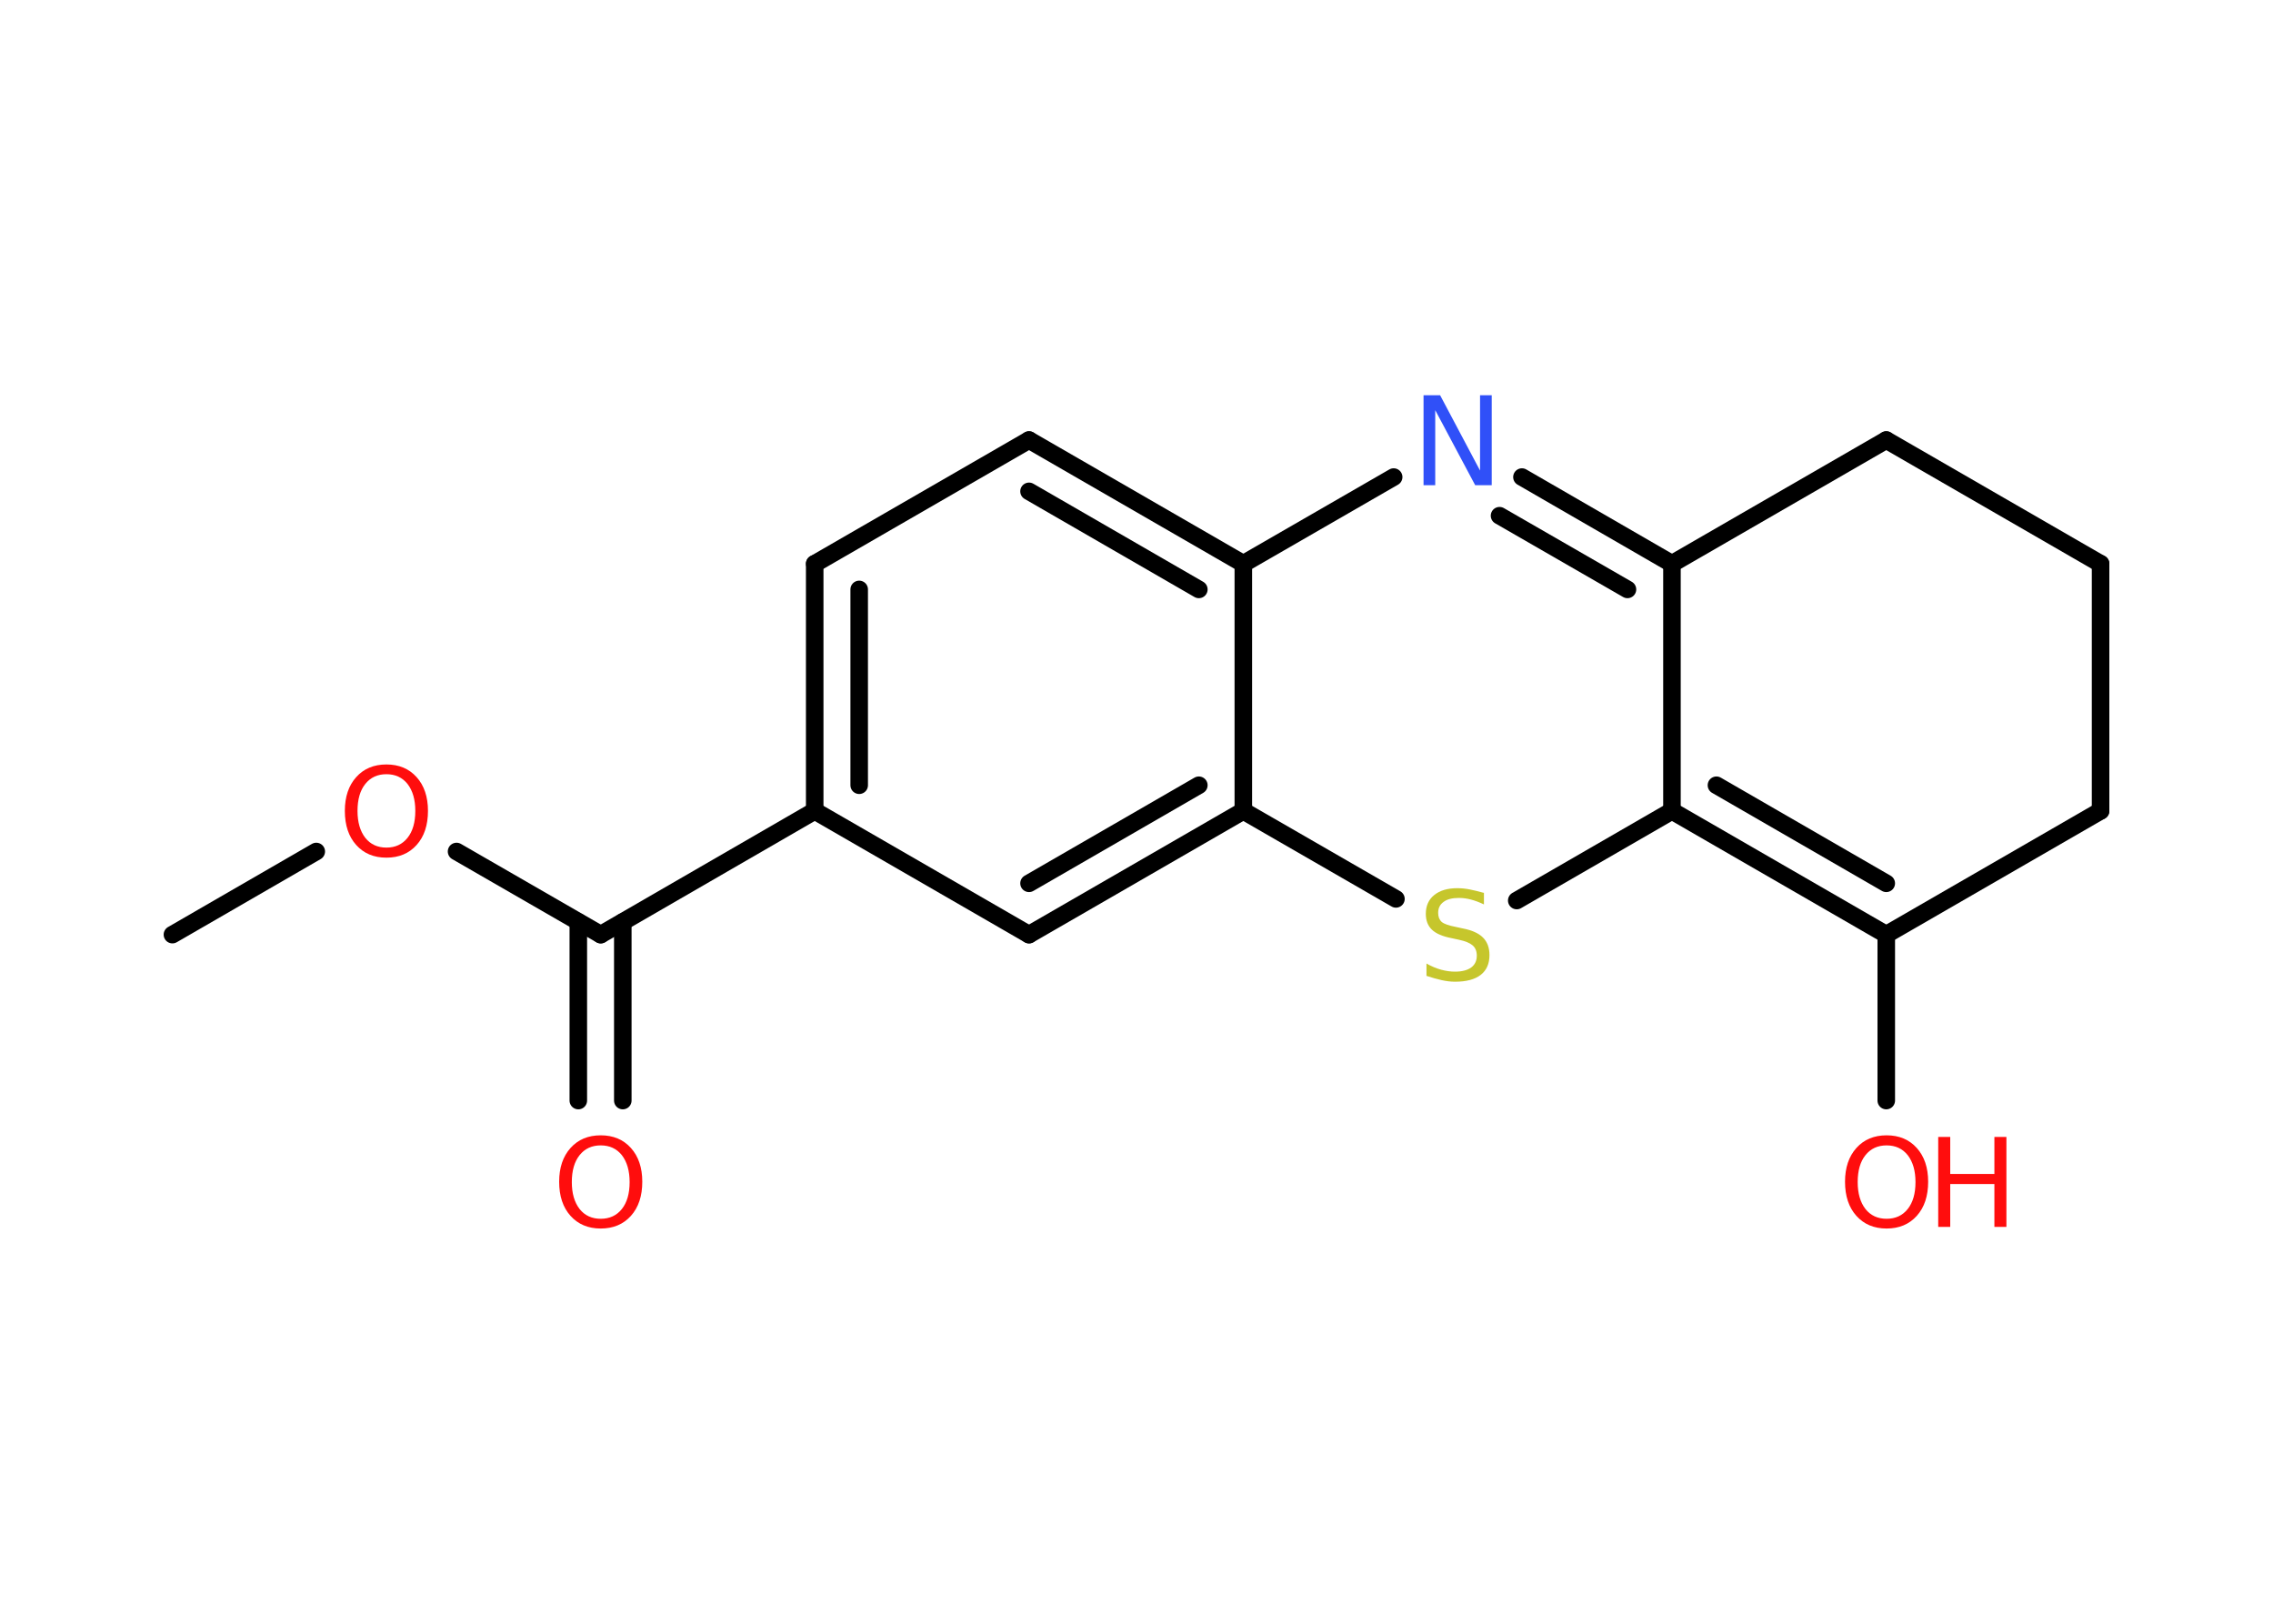 <?xml version='1.0' encoding='UTF-8'?>
<!DOCTYPE svg PUBLIC "-//W3C//DTD SVG 1.1//EN" "http://www.w3.org/Graphics/SVG/1.1/DTD/svg11.dtd">
<svg version='1.2' xmlns='http://www.w3.org/2000/svg' xmlns:xlink='http://www.w3.org/1999/xlink' width='70.0mm' height='50.0mm' viewBox='0 0 70.0 50.0'>
  <desc>Generated by the Chemistry Development Kit (http://github.com/cdk)</desc>
  <g stroke-linecap='round' stroke-linejoin='round' stroke='#000000' stroke-width='.54' fill='#FF0D0D'>
    <rect x='.0' y='.0' width='70.0' height='50.0' fill='#FFFFFF' stroke='none'/>
    <g id='mol1' class='mol'>
      <line id='mol1bnd1' class='bond' x1='5.31' y1='28.78' x2='9.74' y2='26.22'/>
      <line id='mol1bnd2' class='bond' x1='14.06' y1='26.22' x2='18.5' y2='28.78'/>
      <g id='mol1bnd3' class='bond'>
        <line x1='19.18' y1='28.39' x2='19.18' y2='33.89'/>
        <line x1='17.81' y1='28.39' x2='17.81' y2='33.89'/>
      </g>
      <line id='mol1bnd4' class='bond' x1='18.5' y1='28.78' x2='25.09' y2='24.97'/>
      <g id='mol1bnd5' class='bond'>
        <line x1='25.09' y1='17.36' x2='25.09' y2='24.97'/>
        <line x1='26.46' y1='18.15' x2='26.46' y2='24.18'/>
      </g>
      <line id='mol1bnd6' class='bond' x1='25.09' y1='17.36' x2='31.69' y2='13.55'/>
      <g id='mol1bnd7' class='bond'>
        <line x1='38.29' y1='17.36' x2='31.69' y2='13.55'/>
        <line x1='36.92' y1='18.15' x2='31.69' y2='15.13'/>
      </g>
      <line id='mol1bnd8' class='bond' x1='38.29' y1='17.36' x2='38.29' y2='24.97'/>
      <g id='mol1bnd9' class='bond'>
        <line x1='31.69' y1='28.78' x2='38.29' y2='24.97'/>
        <line x1='31.69' y1='27.2' x2='36.92' y2='24.18'/>
      </g>
      <line id='mol1bnd10' class='bond' x1='25.09' y1='24.97' x2='31.69' y2='28.78'/>
      <line id='mol1bnd11' class='bond' x1='38.29' y1='24.97' x2='42.99' y2='27.68'/>
      <line id='mol1bnd12' class='bond' x1='46.71' y1='27.73' x2='51.49' y2='24.97'/>
      <g id='mol1bnd13' class='bond'>
        <line x1='51.49' y1='24.97' x2='58.09' y2='28.78'/>
        <line x1='52.86' y1='24.18' x2='58.09' y2='27.2'/>
      </g>
      <line id='mol1bnd14' class='bond' x1='58.09' y1='28.78' x2='58.09' y2='33.89'/>
      <line id='mol1bnd15' class='bond' x1='58.09' y1='28.78' x2='64.69' y2='24.97'/>
      <line id='mol1bnd16' class='bond' x1='64.69' y1='24.97' x2='64.69' y2='17.36'/>
      <line id='mol1bnd17' class='bond' x1='64.69' y1='17.36' x2='58.09' y2='13.55'/>
      <line id='mol1bnd18' class='bond' x1='58.09' y1='13.55' x2='51.49' y2='17.36'/>
      <line id='mol1bnd19' class='bond' x1='51.49' y1='24.97' x2='51.49' y2='17.36'/>
      <g id='mol1bnd20' class='bond'>
        <line x1='51.49' y1='17.36' x2='46.87' y2='14.69'/>
        <line x1='50.12' y1='18.15' x2='46.18' y2='15.88'/>
      </g>
      <line id='mol1bnd21' class='bond' x1='38.29' y1='17.36' x2='42.92' y2='14.69'/>
      <path id='mol1atm2' class='atom' d='M11.9 23.84q-.41 .0 -.65 .3q-.24 .3 -.24 .83q.0 .52 .24 .83q.24 .3 .65 .3q.41 .0 .65 -.3q.24 -.3 .24 -.83q.0 -.52 -.24 -.83q-.24 -.3 -.65 -.3zM11.9 23.54q.58 .0 .93 .39q.35 .39 .35 1.04q.0 .66 -.35 1.05q-.35 .39 -.93 .39q-.58 .0 -.93 -.39q-.35 -.39 -.35 -1.05q.0 -.65 .35 -1.04q.35 -.39 .93 -.39z' stroke='none'/>
      <path id='mol1atm4' class='atom' d='M18.5 35.27q-.41 .0 -.65 .3q-.24 .3 -.24 .83q.0 .52 .24 .83q.24 .3 .65 .3q.41 .0 .65 -.3q.24 -.3 .24 -.83q.0 -.52 -.24 -.83q-.24 -.3 -.65 -.3zM18.5 34.96q.58 .0 .93 .39q.35 .39 .35 1.04q.0 .66 -.35 1.05q-.35 .39 -.93 .39q-.58 .0 -.93 -.39q-.35 -.39 -.35 -1.05q.0 -.65 .35 -1.04q.35 -.39 .93 -.39z' stroke='none'/>
      <path id='mol1atm11' class='atom' d='M45.7 27.49v.36q-.21 -.1 -.4 -.15q-.19 -.05 -.37 -.05q-.31 .0 -.47 .12q-.17 .12 -.17 .34q.0 .18 .11 .28q.11 .09 .42 .15l.23 .05q.42 .08 .62 .28q.2 .2 .2 .54q.0 .4 -.27 .61q-.27 .21 -.79 .21q-.2 .0 -.42 -.05q-.22 -.05 -.46 -.13v-.38q.23 .13 .45 .19q.22 .06 .43 .06q.32 .0 .5 -.13q.17 -.13 .17 -.36q.0 -.21 -.13 -.32q-.13 -.11 -.41 -.17l-.23 -.05q-.42 -.08 -.61 -.26q-.19 -.18 -.19 -.49q.0 -.37 .26 -.58q.26 -.21 .71 -.21q.19 .0 .39 .04q.2 .04 .41 .1z' stroke='none' fill='#C6C62C'/>
      <g id='mol1atm14' class='atom'>
        <path d='M58.1 35.27q-.41 .0 -.65 .3q-.24 .3 -.24 .83q.0 .52 .24 .83q.24 .3 .65 .3q.41 .0 .65 -.3q.24 -.3 .24 -.83q.0 -.52 -.24 -.83q-.24 -.3 -.65 -.3zM58.1 34.96q.58 .0 .93 .39q.35 .39 .35 1.04q.0 .66 -.35 1.05q-.35 .39 -.93 .39q-.58 .0 -.93 -.39q-.35 -.39 -.35 -1.05q.0 -.65 .35 -1.04q.35 -.39 .93 -.39z' stroke='none'/>
        <path d='M59.69 35.01h.37v1.14h1.36v-1.14h.37v2.77h-.37v-1.32h-1.36v1.32h-.37v-2.77z' stroke='none'/>
      </g>
      <path id='mol1atm19' class='atom' d='M43.85 12.17h.5l1.23 2.32v-2.32h.36v2.77h-.51l-1.23 -2.31v2.31h-.36v-2.77z' stroke='none' fill='#3050F8'/>
    </g>
  </g>
</svg>
